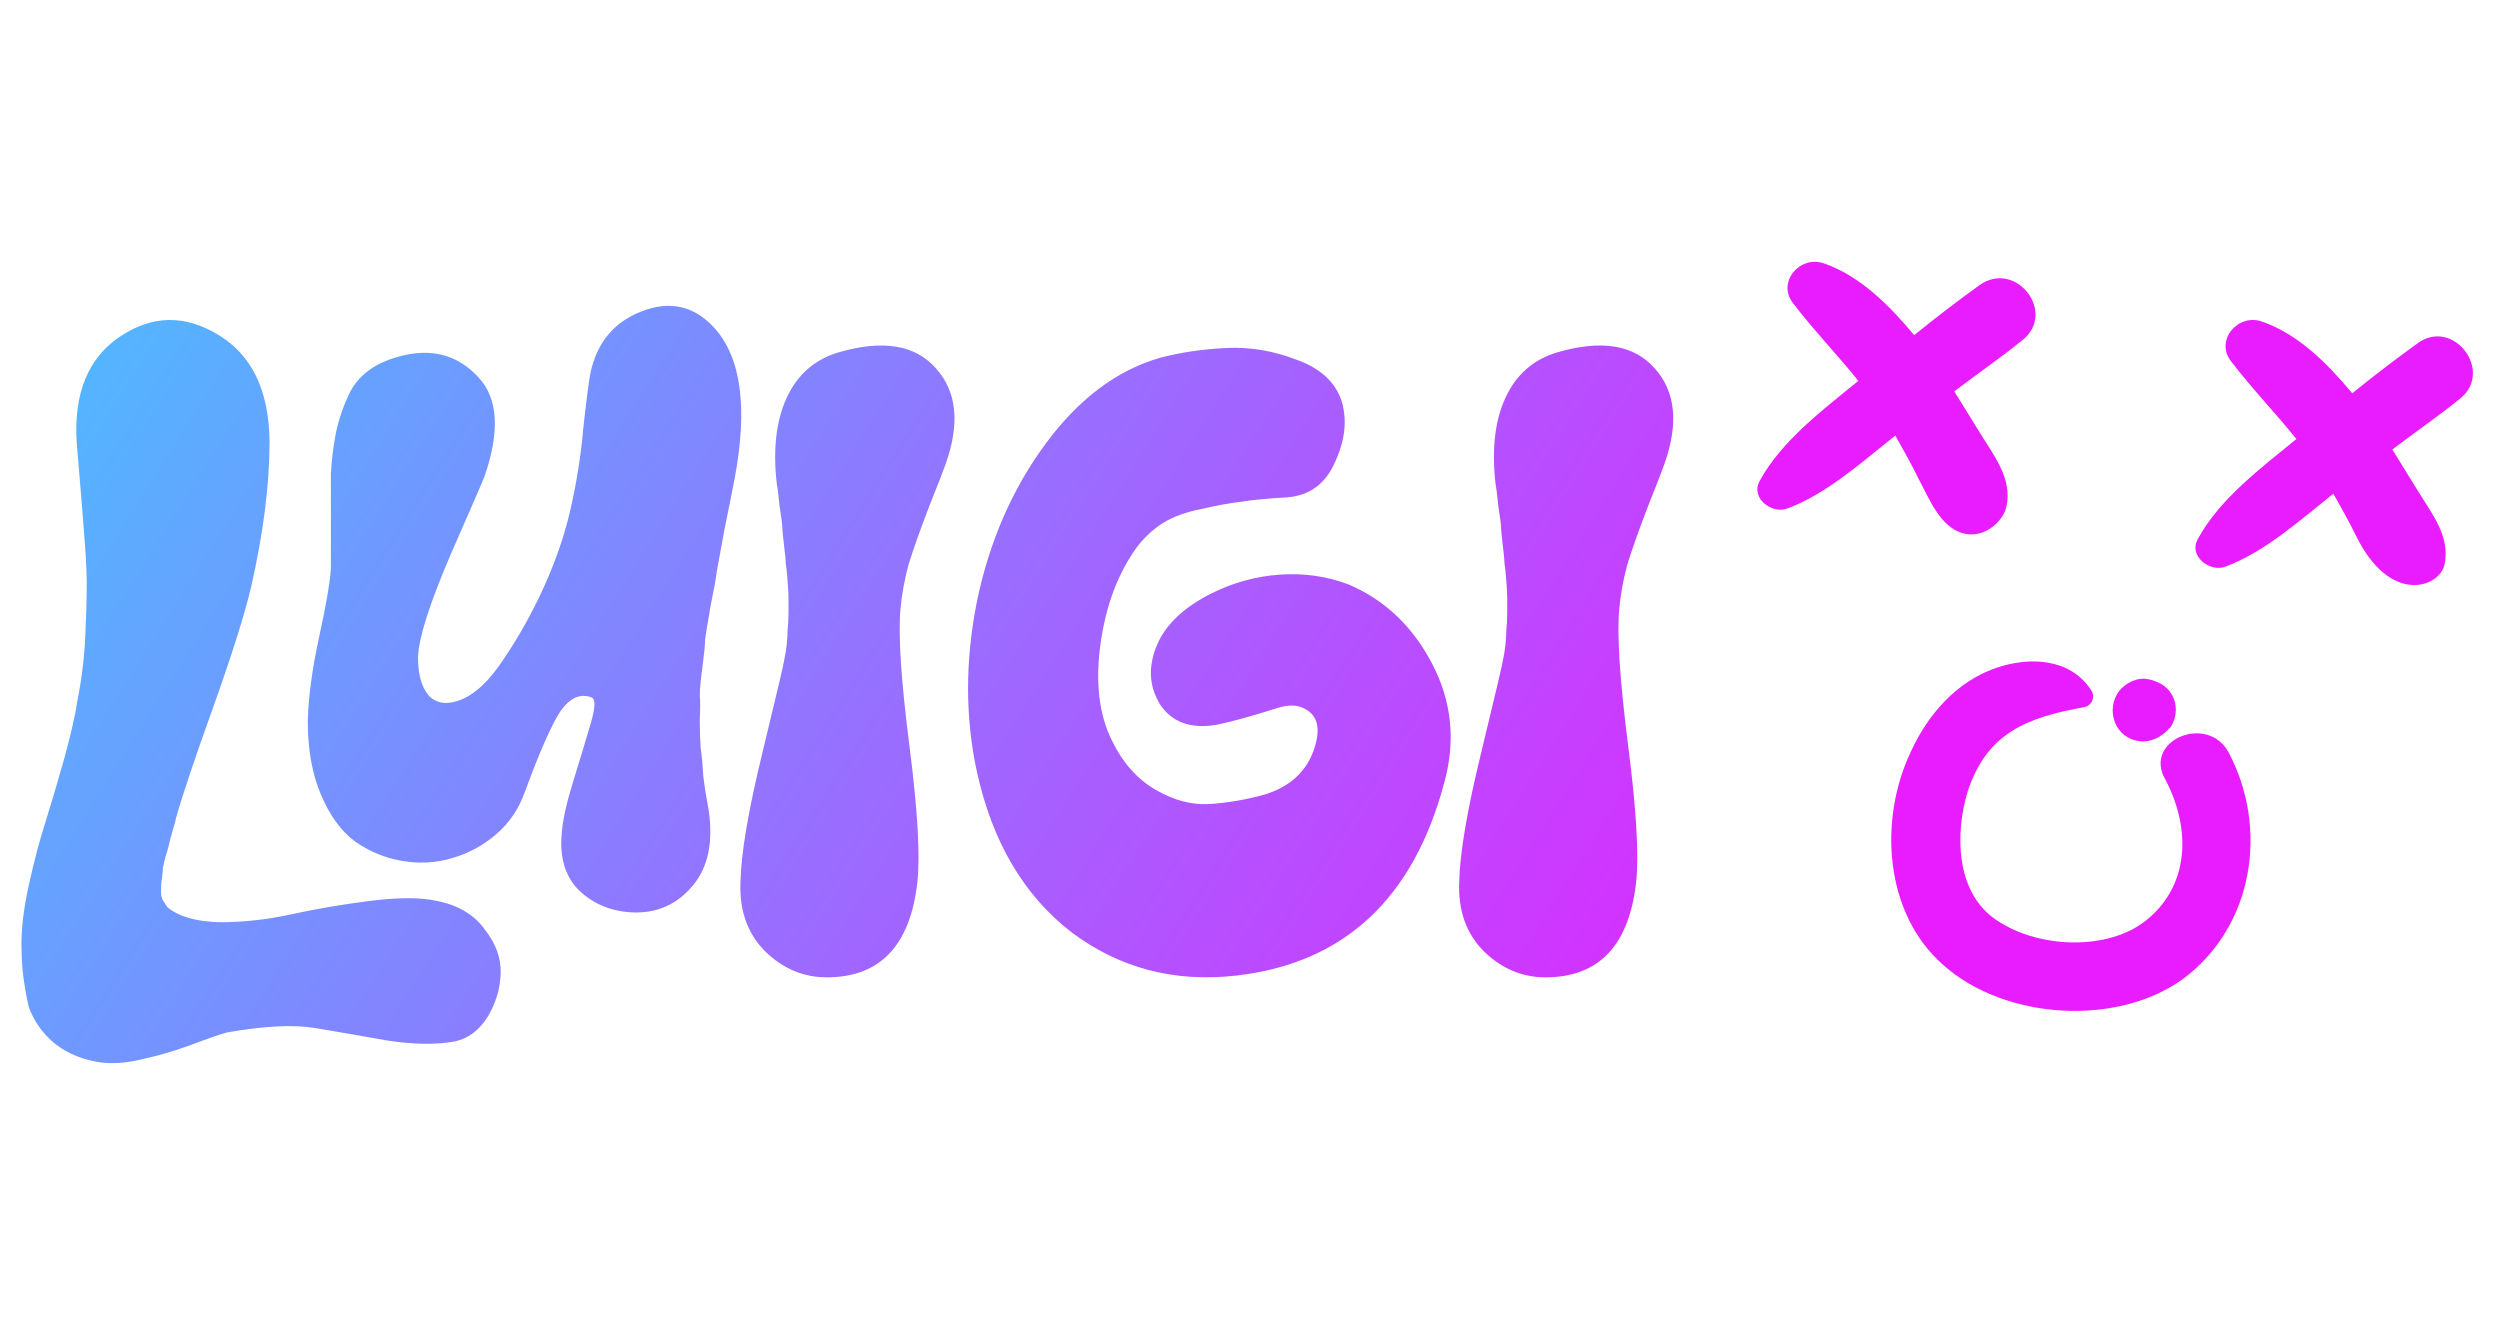 <svg width="90" height="48" viewBox="0 0 90 48" fill="none" xmlns="http://www.w3.org/2000/svg">
<path d="M12.52 14.288C12.84 13.52 13.523 13.019 14.568 12.784C15.635 12.549 16.52 12.816 17.224 13.584C17.928 14.331 18.003 15.515 17.448 17.136C17.384 17.307 16.968 18.267 16.2 20.016C15.453 21.765 15.069 22.981 15.048 23.664C15.048 24.304 15.187 24.773 15.464 25.072C15.763 25.349 16.157 25.381 16.648 25.168C17.139 24.955 17.619 24.496 18.088 23.792C18.557 23.109 18.995 22.352 19.4 21.52C19.912 20.453 20.285 19.419 20.52 18.416C20.755 17.392 20.915 16.389 21 15.408C21.107 14.427 21.192 13.765 21.256 13.424C21.491 12.336 22.099 11.6 23.08 11.216C24.104 10.811 24.979 11.003 25.704 11.792C26.685 12.859 26.931 14.683 26.44 17.264C26.376 17.605 26.259 18.192 26.088 19.024C25.939 19.835 25.843 20.357 25.8 20.592C25.779 20.805 25.704 21.221 25.576 21.84C25.469 22.459 25.405 22.853 25.384 23.024C25.384 23.195 25.352 23.525 25.288 24.016C25.224 24.485 25.192 24.827 25.192 25.04C25.213 25.232 25.213 25.52 25.192 25.904C25.192 26.288 25.203 26.629 25.224 26.928C25.267 27.227 25.299 27.568 25.32 27.952C25.363 28.315 25.427 28.72 25.512 29.168C25.683 30.32 25.491 31.227 24.936 31.888C24.381 32.549 23.677 32.869 22.824 32.848C22.056 32.827 21.405 32.571 20.872 32.08C20.339 31.568 20.125 30.843 20.232 29.904C20.275 29.435 20.424 28.795 20.68 27.984C20.936 27.152 21.139 26.48 21.288 25.968C21.437 25.435 21.437 25.147 21.288 25.104C20.883 24.955 20.509 25.125 20.168 25.616C19.848 26.107 19.421 27.077 18.888 28.528C18.675 29.125 18.333 29.627 17.864 30.032C17.395 30.437 16.861 30.725 16.264 30.896C15.688 31.067 15.091 31.099 14.472 30.992C13.853 30.885 13.288 30.651 12.776 30.288C12.285 29.925 11.88 29.371 11.56 28.624C11.24 27.877 11.08 26.992 11.08 25.968C11.101 25.093 11.24 24.069 11.496 22.896C11.752 21.723 11.891 20.901 11.912 20.432C11.912 19.771 11.912 19.163 11.912 18.608C11.912 18.032 11.912 17.52 11.912 17.072C11.933 16.624 11.987 16.165 12.072 15.696C12.157 15.227 12.307 14.757 12.52 14.288ZM16.392 37.488C15.709 37.616 14.888 37.605 13.928 37.456C12.968 37.285 12.104 37.136 11.336 37.008C10.568 36.88 9.512 36.933 8.168 37.168C7.869 37.253 7.411 37.413 6.792 37.648C6.195 37.861 5.64 38.021 5.128 38.128C4.616 38.256 4.136 38.299 3.688 38.256C3.027 38.171 2.461 37.947 1.992 37.584C1.544 37.221 1.224 36.773 1.032 36.24C0.861 35.472 0.776 34.779 0.776 34.16C0.755 33.52 0.84 32.763 1.032 31.888C1.224 31.013 1.427 30.245 1.64 29.584C1.853 28.901 2.077 28.144 2.312 27.312C2.547 26.459 2.707 25.755 2.792 25.2C2.963 24.325 3.059 23.461 3.08 22.608C3.123 21.733 3.133 21.04 3.112 20.528C3.091 20.016 3.037 19.248 2.952 18.224C2.867 17.2 2.803 16.432 2.76 15.92C2.653 14.149 3.176 12.88 4.328 12.112C5.48 11.344 6.653 11.323 7.848 12.048C9.064 12.773 9.683 14.053 9.704 15.888C9.704 17.445 9.48 19.205 9.032 21.168C8.797 22.149 8.349 23.568 7.688 25.424C7.027 27.259 6.579 28.592 6.344 29.424C6.323 29.531 6.28 29.691 6.216 29.904C6.152 30.117 6.109 30.277 6.088 30.384C6.067 30.491 6.024 30.64 5.96 30.832C5.917 31.003 5.885 31.141 5.864 31.248C5.864 31.333 5.853 31.451 5.832 31.6C5.811 31.728 5.8 31.835 5.8 31.92C5.8 32.005 5.8 32.101 5.8 32.208C5.821 32.315 5.853 32.4 5.896 32.464C5.939 32.528 5.981 32.592 6.024 32.656C6.429 32.997 7.059 33.179 7.912 33.2C8.765 33.2 9.629 33.104 10.504 32.912C11.379 32.72 12.317 32.56 13.32 32.432C14.344 32.304 15.144 32.304 15.72 32.432C16.488 32.581 17.064 32.923 17.448 33.456C17.853 33.968 18.045 34.501 18.024 35.056C18.003 35.611 17.843 36.133 17.544 36.624C17.245 37.093 16.861 37.381 16.392 37.488ZM33.025 31.76C32.769 34.043 31.681 35.184 29.761 35.184C28.929 35.184 28.193 34.875 27.553 34.256C26.913 33.616 26.614 32.784 26.657 31.76C26.678 30.715 26.945 29.147 27.457 27.056C27.969 24.944 28.225 23.856 28.225 23.792C28.268 23.6 28.3 23.408 28.321 23.216C28.342 23.003 28.353 22.821 28.353 22.672C28.374 22.501 28.385 22.299 28.385 22.064C28.385 21.829 28.385 21.648 28.385 21.52C28.385 21.392 28.374 21.189 28.353 20.912C28.332 20.613 28.31 20.411 28.289 20.304C28.289 20.197 28.268 19.973 28.225 19.632C28.182 19.269 28.161 19.045 28.161 18.96C28.161 18.875 28.129 18.629 28.065 18.224C28.022 17.797 27.99 17.541 27.969 17.456C27.82 16.197 27.937 15.152 28.321 14.32C28.705 13.488 29.324 12.944 30.177 12.688C31.777 12.219 32.95 12.411 33.697 13.264C34.444 14.096 34.561 15.237 34.049 16.688C33.985 16.88 33.782 17.403 33.441 18.256C33.121 19.088 32.876 19.781 32.705 20.336C32.556 20.891 32.46 21.424 32.417 21.936C32.332 22.853 32.438 24.485 32.737 26.832C33.036 29.157 33.132 30.8 33.025 31.76ZM40.931 19.696C40.248 20.635 39.81 21.797 39.618 23.184C39.426 24.571 39.565 25.733 40.035 26.672C40.419 27.461 40.941 28.048 41.602 28.432C42.264 28.816 42.914 28.987 43.554 28.944C44.216 28.901 44.888 28.784 45.571 28.592C46.488 28.293 47.075 27.728 47.331 26.896C47.544 26.213 47.426 25.755 46.978 25.52C46.722 25.371 46.392 25.36 45.986 25.488C45.048 25.787 44.312 25.989 43.779 26.096C42.861 26.245 42.189 26 41.763 25.36C41.357 24.699 41.325 23.973 41.666 23.184C41.986 22.459 42.637 21.851 43.618 21.36C44.386 20.976 45.197 20.752 46.05 20.688C46.925 20.624 47.757 20.741 48.547 21.04C49.848 21.595 50.85 22.544 51.554 23.888C52.258 25.232 52.408 26.651 52.002 28.144C50.893 32.347 48.397 34.672 44.514 35.12C42.275 35.376 40.291 34.853 38.562 33.552C36.856 32.229 35.725 30.309 35.17 27.792C34.744 25.829 34.744 23.781 35.17 21.648C35.618 19.493 36.44 17.605 37.635 15.984C38.829 14.363 40.205 13.328 41.763 12.88C42.488 12.688 43.277 12.571 44.13 12.528C44.984 12.485 45.827 12.624 46.658 12.944C47.512 13.243 48.056 13.733 48.291 14.416C48.504 15.099 48.429 15.835 48.066 16.624C47.725 17.413 47.149 17.84 46.339 17.904C45.613 17.947 45.059 18 44.675 18.064C44.291 18.107 43.821 18.192 43.267 18.32C42.712 18.427 42.242 18.597 41.858 18.832C41.496 19.067 41.187 19.355 40.931 19.696ZM58.9 31.76C58.644 34.043 57.556 35.184 55.636 35.184C54.804 35.184 54.068 34.875 53.428 34.256C52.788 33.616 52.489 32.784 52.532 31.76C52.553 30.715 52.82 29.147 53.332 27.056C53.844 24.944 54.1 23.856 54.1 23.792C54.143 23.6 54.175 23.408 54.196 23.216C54.217 23.003 54.228 22.821 54.228 22.672C54.249 22.501 54.26 22.299 54.26 22.064C54.26 21.829 54.26 21.648 54.26 21.52C54.26 21.392 54.249 21.189 54.228 20.912C54.207 20.613 54.185 20.411 54.164 20.304C54.164 20.197 54.143 19.973 54.1 19.632C54.057 19.269 54.036 19.045 54.036 18.96C54.036 18.875 54.004 18.629 53.94 18.224C53.897 17.797 53.865 17.541 53.844 17.456C53.695 16.197 53.812 15.152 54.196 14.32C54.58 13.488 55.199 12.944 56.052 12.688C57.652 12.219 58.825 12.411 59.572 13.264C60.319 14.096 60.436 15.237 59.924 16.688C59.86 16.88 59.657 17.403 59.316 18.256C58.996 19.088 58.751 19.781 58.58 20.336C58.431 20.891 58.335 21.424 58.292 21.936C58.207 22.853 58.313 24.485 58.612 26.832C58.911 29.157 59.007 30.8 58.9 31.76Z" fill="url(#paint0_linear_503_2)"/>
<path d="M72.232 18.241C72.45 17.195 71.761 16.386 71.239 15.521C70.944 15.043 70.649 14.566 70.354 14.089C71.152 13.478 71.984 12.912 72.787 12.261C74.072 11.277 72.579 9.327 71.26 10.267C70.467 10.838 69.669 11.449 68.91 12.065C68.017 10.991 66.963 9.935 65.669 9.485C64.795 9.169 63.945 10.172 64.561 10.93C65.308 11.906 66.148 12.774 66.9 13.71C65.648 14.738 64.146 15.853 63.356 17.301C62.994 17.93 63.793 18.514 64.338 18.308C65.762 17.78 67.029 16.634 68.231 15.679C68.521 16.195 68.811 16.711 69.062 17.223C69.187 17.478 69.631 18.334 69.636 18.294C70.647 19.982 72.044 19.052 72.232 18.241Z" fill="#E81CFF"/>
<path d="M87.03 12.361C86.237 12.932 85.439 13.543 84.68 14.159C83.788 13.085 82.733 12.029 81.439 11.579C80.565 11.263 79.715 12.266 80.331 13.024C81.078 14 81.918 14.868 82.67 15.804C81.418 16.832 79.916 17.947 79.127 19.395C78.765 20.024 79.563 20.608 80.108 20.402C81.532 19.874 82.799 18.728 84.002 17.773C84.291 18.289 84.581 18.805 84.832 19.317C86.057 21.789 87.815 21.146 88.002 20.335C88.221 19.289 87.531 18.48 87.009 17.614C86.714 17.137 86.419 16.66 86.124 16.183C86.922 15.572 87.754 15.005 88.557 14.355C89.803 13.366 88.31 11.416 87.03 12.361Z" fill="#E81CFF"/>
<path d="M77.939 28.038C78.832 29.71 78.88 31.747 77.353 33.058C75.913 34.3 73.226 34.142 71.741 33.029C70.403 32.015 70.394 29.983 70.826 28.527C71.508 26.388 72.977 25.826 75.016 25.46C75.301 25.418 75.465 25.081 75.261 24.816C74.496 23.679 73.028 23.643 71.859 24.045C70.44 24.534 69.408 25.711 68.79 27.062C67.631 29.497 67.82 32.867 69.961 34.744C72.169 36.71 76.197 36.966 78.575 35.251C81.135 33.361 81.686 29.81 80.219 27.067C79.446 25.69 77.166 26.661 77.939 28.038Z" fill="#E81CFF"/>
<path d="M77.005 26.68C77.435 26.737 77.779 26.544 78.056 26.262C78.056 26.262 78.061 26.223 78.1 26.228C78.337 25.941 78.4 25.471 78.246 25.132C78.097 24.754 77.765 24.551 77.379 24.46L77.34 24.454C76.954 24.363 76.526 24.585 76.289 24.872C76.047 25.199 75.99 25.629 76.138 26.007C76.287 26.385 76.614 26.628 77.005 26.68Z" fill="#E81CFF"/>
<defs>
<linearGradient id="paint0_linear_503_2" x1="61" y1="48" x2="-3.55" y2="7.198" gradientUnits="userSpaceOnUse">
<stop stop-color="#212121"/>
<stop offset="0" stop-color="#E81CFF"/>
<stop offset="1" stop-color="#40C9FF"/>
</linearGradient>
</defs>
</svg>
